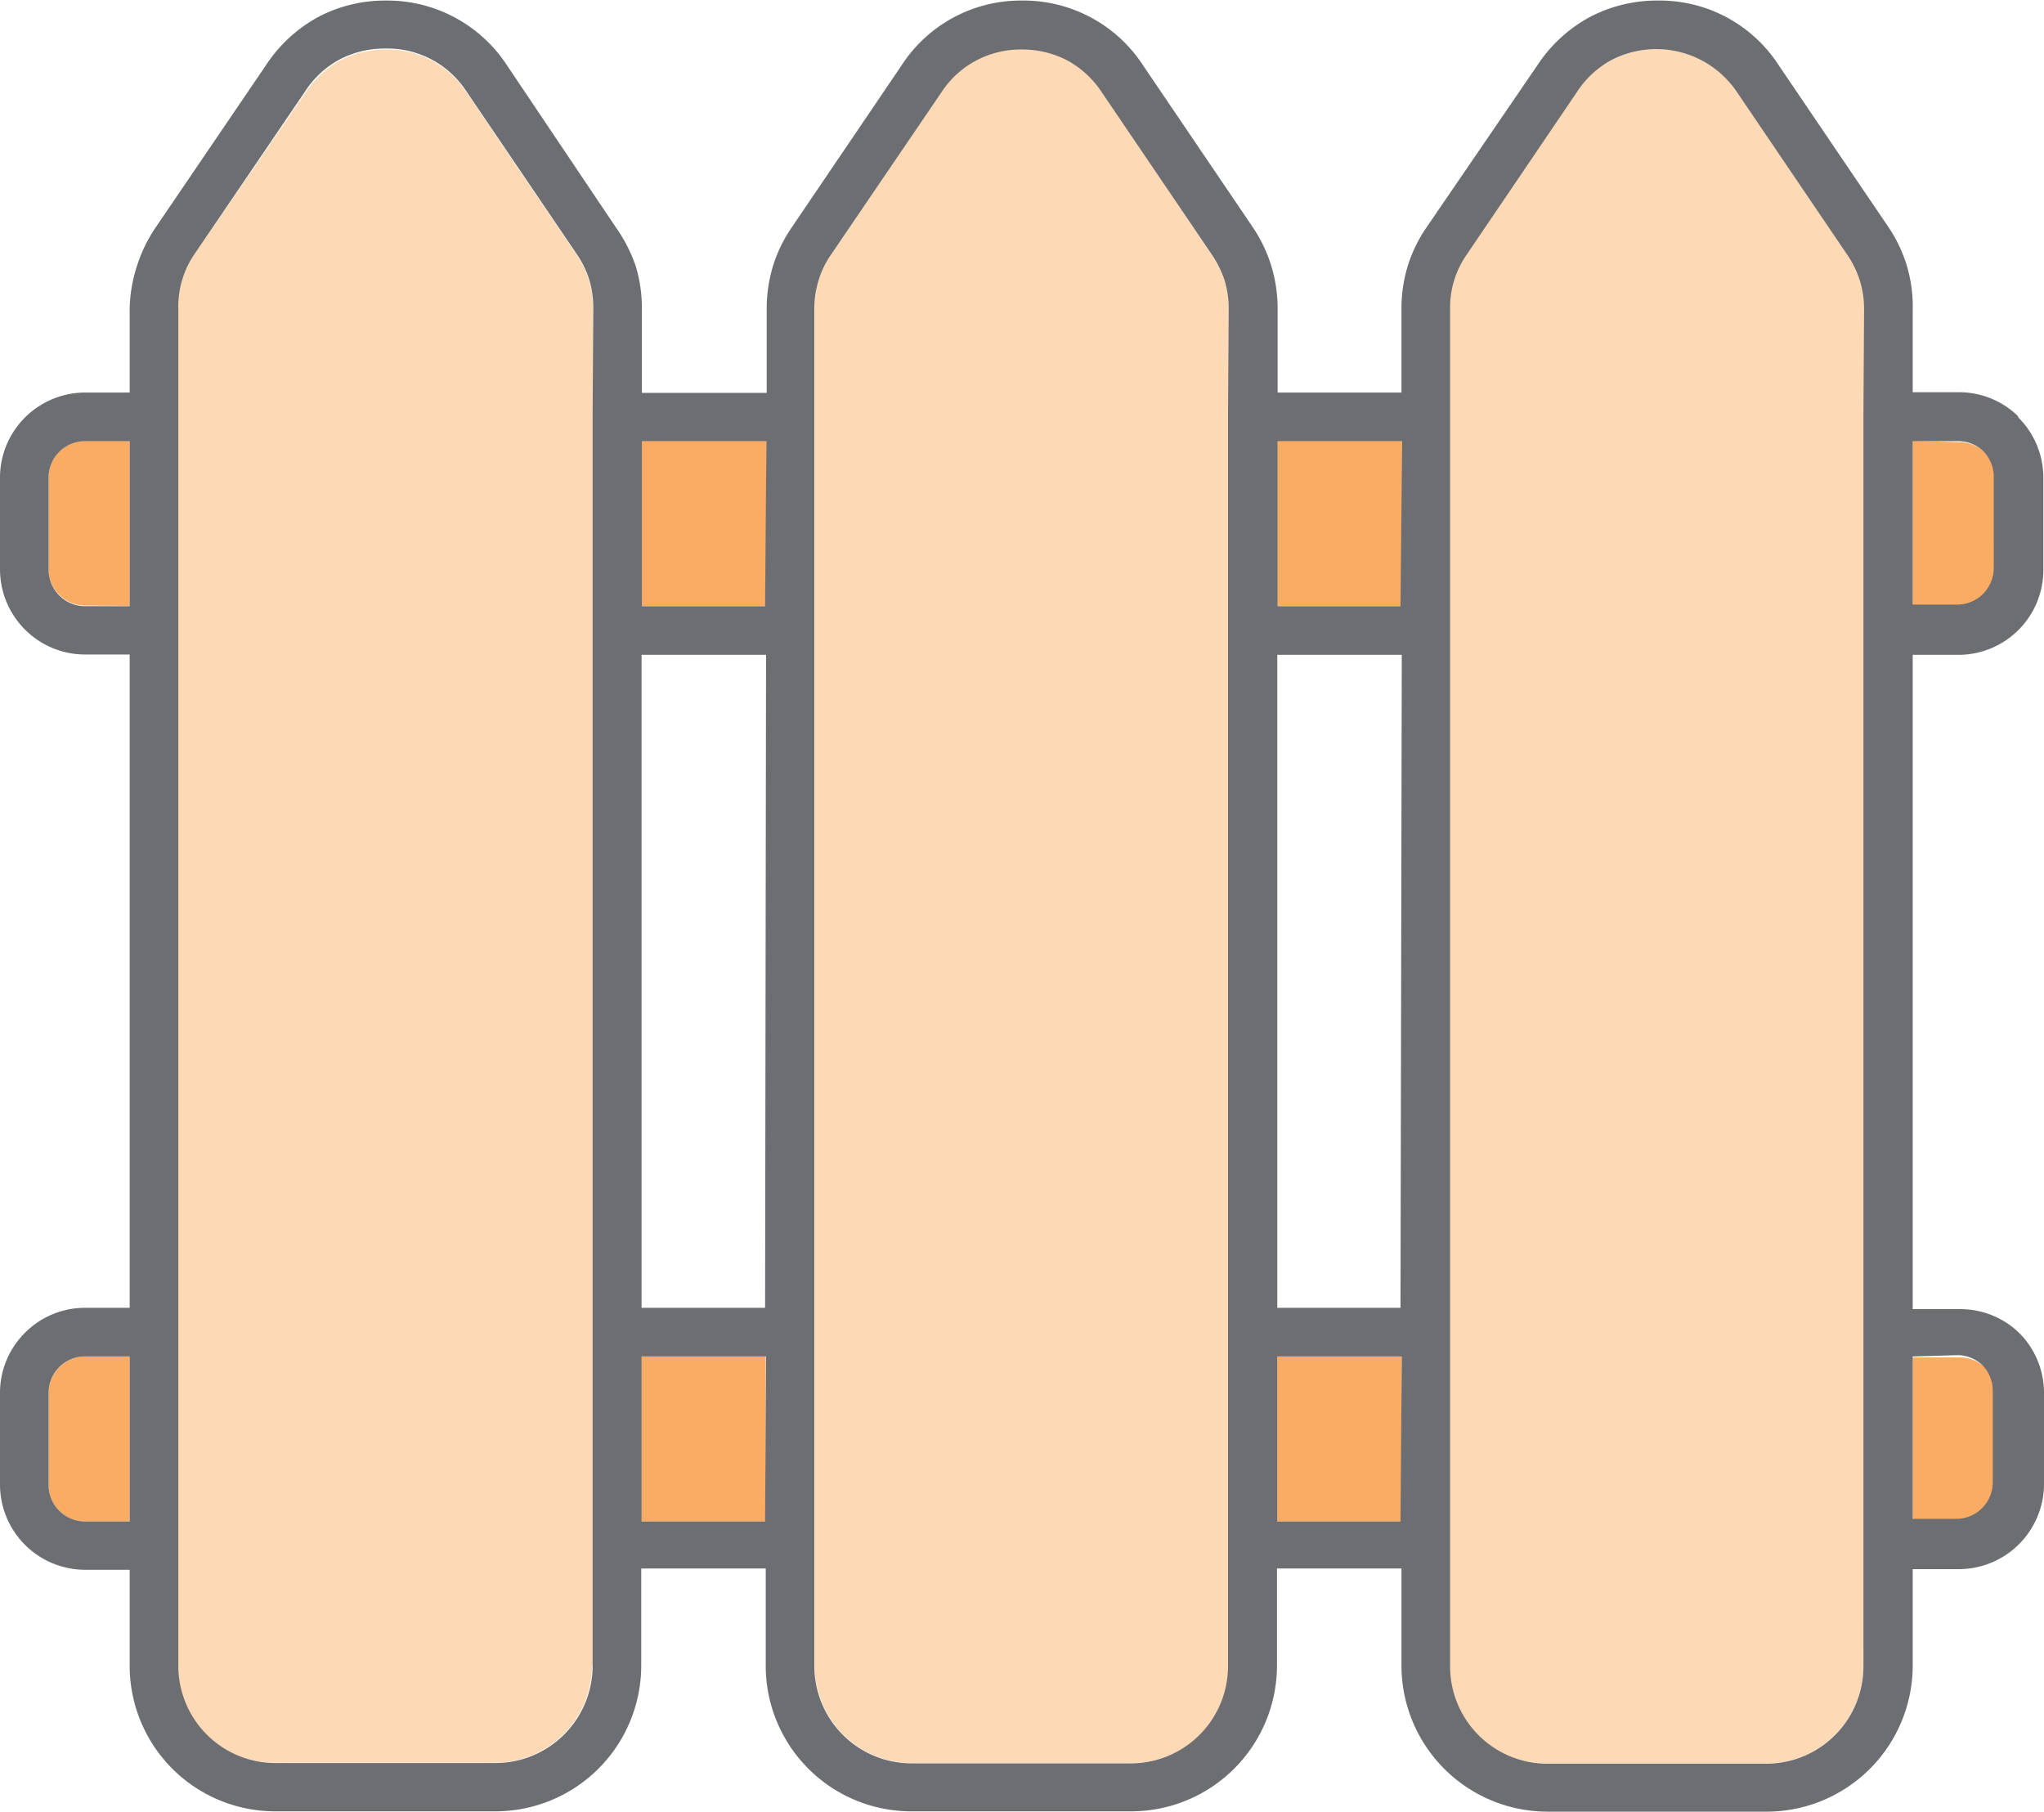 <svg xmlns="http://www.w3.org/2000/svg" viewBox="0 -0.017 63.05 55.877"><title>Depositphotos_103092084_119_ic</title><g data-name="Layer 2"><g data-name="Layer 1"><path d="M59 13.58v5.09h1.41a1.12 1.12 0 0 0 .8-.33 1.11 1.11 0 0 0 .33-.79v-2.84a1.1 1.1 0 0 0-.33-.79 1.12 1.12 0 0 0-.77-.3z" fill="#faab64" fill-rule="evenodd"/><path fill="#faab64" d="M39.4 41.82h3.84v5.09H39.4z"/><path fill="#faab64" d="M39.41 13.58h3.84v5.09h-3.84z"/><path d="M28.12 54.36h6.78a3 3 0 0 0 3-3V9.51a3 3 0 0 0-.13-.88 3.13 3.13 0 0 0-.38-.77L34 2.82a3 3 0 0 0-1.07-1 3 3 0 0 0-1.41-.34 3 3 0 0 0-1.41.34 3 3 0 0 0-1.07 1l-3.39 5a2.81 2.81 0 0 0-.4.8 3.08 3.08 0 0 0-.12.88v41.86a3 3 0 0 0 3 3z" fill="#fed9b5" fill-rule="evenodd"/><path d="M4 18.67v-5.09H2.62A1.13 1.13 0 0 0 1.5 14.7v2.84a1.11 1.11 0 0 0 .33.79 1.11 1.11 0 0 0 .79.33z" fill="#faab64" fill-rule="evenodd"/><path d="M4 46.91v-5.09H2.62a1.13 1.13 0 0 0-1.12 1.12v2.84a1.12 1.12 0 0 0 .33.8 1.13 1.13 0 0 0 .79.33z" fill="#faab64" fill-rule="evenodd"/><path fill="#faab64" d="M19.78 41.82h3.84v5.09h-3.84z"/><path fill="#faab64" d="M19.8 13.58h3.84v5.09H19.8z"/><path d="M18.29 51.36V9.51a2.94 2.94 0 0 0-.12-.88 3.05 3.05 0 0 0-.39-.8l-3.39-5a2.91 2.91 0 0 0-2.48-1.32 3 3 0 0 0-1.42.34 3 3 0 0 0-1.07 1L6 7.82a3 3 0 0 0-.39.8 3 3 0 0 0-.13.88v41.85a3 3 0 0 0 3 3h6.78a3 3 0 0 0 3-3z" fill="#fed9b5" fill-rule="evenodd"/><path d="M59 46.91h1.42a1.14 1.14 0 0 0 .8-.33 1.12 1.12 0 0 0 .33-.8v-2.84a1.11 1.11 0 0 0-.33-.79 1.12 1.12 0 0 0-.77-.3H59z" fill="#faab64" fill-rule="evenodd"/><path d="M57.51 47.72V9.52a2.91 2.91 0 0 0-.13-.88 3 3 0 0 0-.39-.8l-3.39-5a3 3 0 0 0-5 0l-3.39 5a2.82 2.82 0 0 0-.39.8 3 3 0 0 0-.12.88v41.85a3 3 0 0 0 3 3h6.78a3 3 0 0 0 3-3z" fill="#fed9b5" fill-rule="evenodd"/><path d="M62.24 12.81a2.61 2.61 0 0 0-1.8-.73H59V9.53A4.34 4.34 0 0 0 58.26 7l-3.39-5a4.37 4.37 0 0 0-3.72-2A4.46 4.46 0 0 0 49 .53 4.5 4.5 0 0 0 47.42 2L44 7a4.38 4.38 0 0 0-.58 1.2 4.47 4.47 0 0 0-.19 1.32v2.57h-3.82V9.52a4.53 4.53 0 0 0-.19-1.32 4.5 4.5 0 0 0-.57-1.2l-3.39-5a4.4 4.4 0 0 0-3.73-2 4.38 4.38 0 0 0-3.72 2l-3.39 5a4.39 4.39 0 0 0-.58 1.2 4.51 4.51 0 0 0-.19 1.32v2.58H19.8V9.51a4.51 4.51 0 0 0-.19-1.32A4.69 4.69 0 0 0 19 7l-3.36-5a4.41 4.41 0 0 0-3.72-2 4.43 4.43 0 0 0-2.11.51A4.5 4.5 0 0 0 8.2 2L4.8 7a4.61 4.61 0 0 0-.58 1.2A4.54 4.54 0 0 0 4 9.5v2.59H2.62a2.63 2.63 0 0 0-1.85.77A2.62 2.62 0 0 0 0 14.71v2.84a2.63 2.63 0 0 0 .77 1.85 2.62 2.62 0 0 0 1.85.77H4v20.15H2.62a2.61 2.61 0 0 0-1.85.77A2.61 2.61 0 0 0 0 42.94v2.84a2.63 2.63 0 0 0 2.62 2.62H4v2.95a4.49 4.49 0 0 0 4.5 4.5h6.79a4.5 4.5 0 0 0 4.49-4.49v-3h3.84v3a4.49 4.49 0 0 0 4.5 4.49h6.78a4.5 4.5 0 0 0 4.49-4.49v-3h3.84v3a4.51 4.51 0 0 0 4.49 4.5h6.78a4.51 4.51 0 0 0 4.5-4.48v-3h1.43a2.63 2.63 0 0 0 2.62-2.62v-2.82a2.61 2.61 0 0 0-.77-1.85 2.61 2.61 0 0 0-1.8-.73H59V20.18h1.41a2.62 2.62 0 0 0 2.62-2.62v-2.85a2.62 2.62 0 0 0-.77-1.85zM4 46.91H2.62a1.13 1.13 0 0 1-.79-.33 1.12 1.12 0 0 1-.33-.79v-2.85a1.12 1.12 0 0 1 1.12-1.12H4zm0-28.23H2.62a1.12 1.12 0 0 1-.79-.33 1.13 1.13 0 0 1-.33-.79v-2.85a1.12 1.12 0 0 1 1.12-1.12H4zm14.28-5.9v38.58a3 3 0 0 1-3 3H8.5a3 3 0 0 1-3-3V9.5A2.86 2.86 0 0 1 6 7.82l3.4-5a2.93 2.93 0 0 1 1.07-1 3 3 0 0 1 1.41-.34 2.91 2.91 0 0 1 2.52 1.34l3.39 5a3 3 0 0 1 .39.8 3.06 3.06 0 0 1 .12.88zm5.32 34.13h-3.81v-5.09h3.84zm0-6.59h-3.81V20.18h3.84zm0-21.64h-3.8v-5.09h3.84zm14.28-5.91v38.6a3 3 0 0 1-3 3h-6.76a3 3 0 0 1-3-3V9.51a3 3 0 0 1 .13-.88 2.79 2.79 0 0 1 .39-.8l3.4-5a2.91 2.91 0 0 1 2.48-1.32 3 3 0 0 1 1.41.34 3 3 0 0 1 1.07 1l3.39 5a3.24 3.24 0 0 1 .38.77 3 3 0 0 1 .13.88zm5.32 34.14h-3.8v-5.09h3.84zm0-6.59h-3.8V20.18h3.84zm0-21.64h-3.79v-5.09h3.84zm14.28-5.9v38.6a3 3 0 0 1-3 3h-6.75a3 3 0 0 1-3-3V9.52a2.85 2.85 0 0 1 .51-1.68l3.39-5a2.94 2.94 0 0 1 1.07-1 3 3 0 0 1 3.89 1l3.39 5a3 3 0 0 1 .39.8 2.94 2.94 0 0 1 .13.88zm2.9 29a1.12 1.12 0 0 1 .76.3 1.12 1.12 0 0 1 .33.79v2.84a1.13 1.13 0 0 1-1.12 1.12H59v-5.01zm1.12-24.27a1.14 1.14 0 0 1-.33.79 1.12 1.12 0 0 1-.79.33H59v-5.04h1.41a1.12 1.12 0 0 1 .76.3 1.13 1.13 0 0 1 .33.79z" fill="#6d6e71" fill-rule="evenodd"/></g></g></svg>